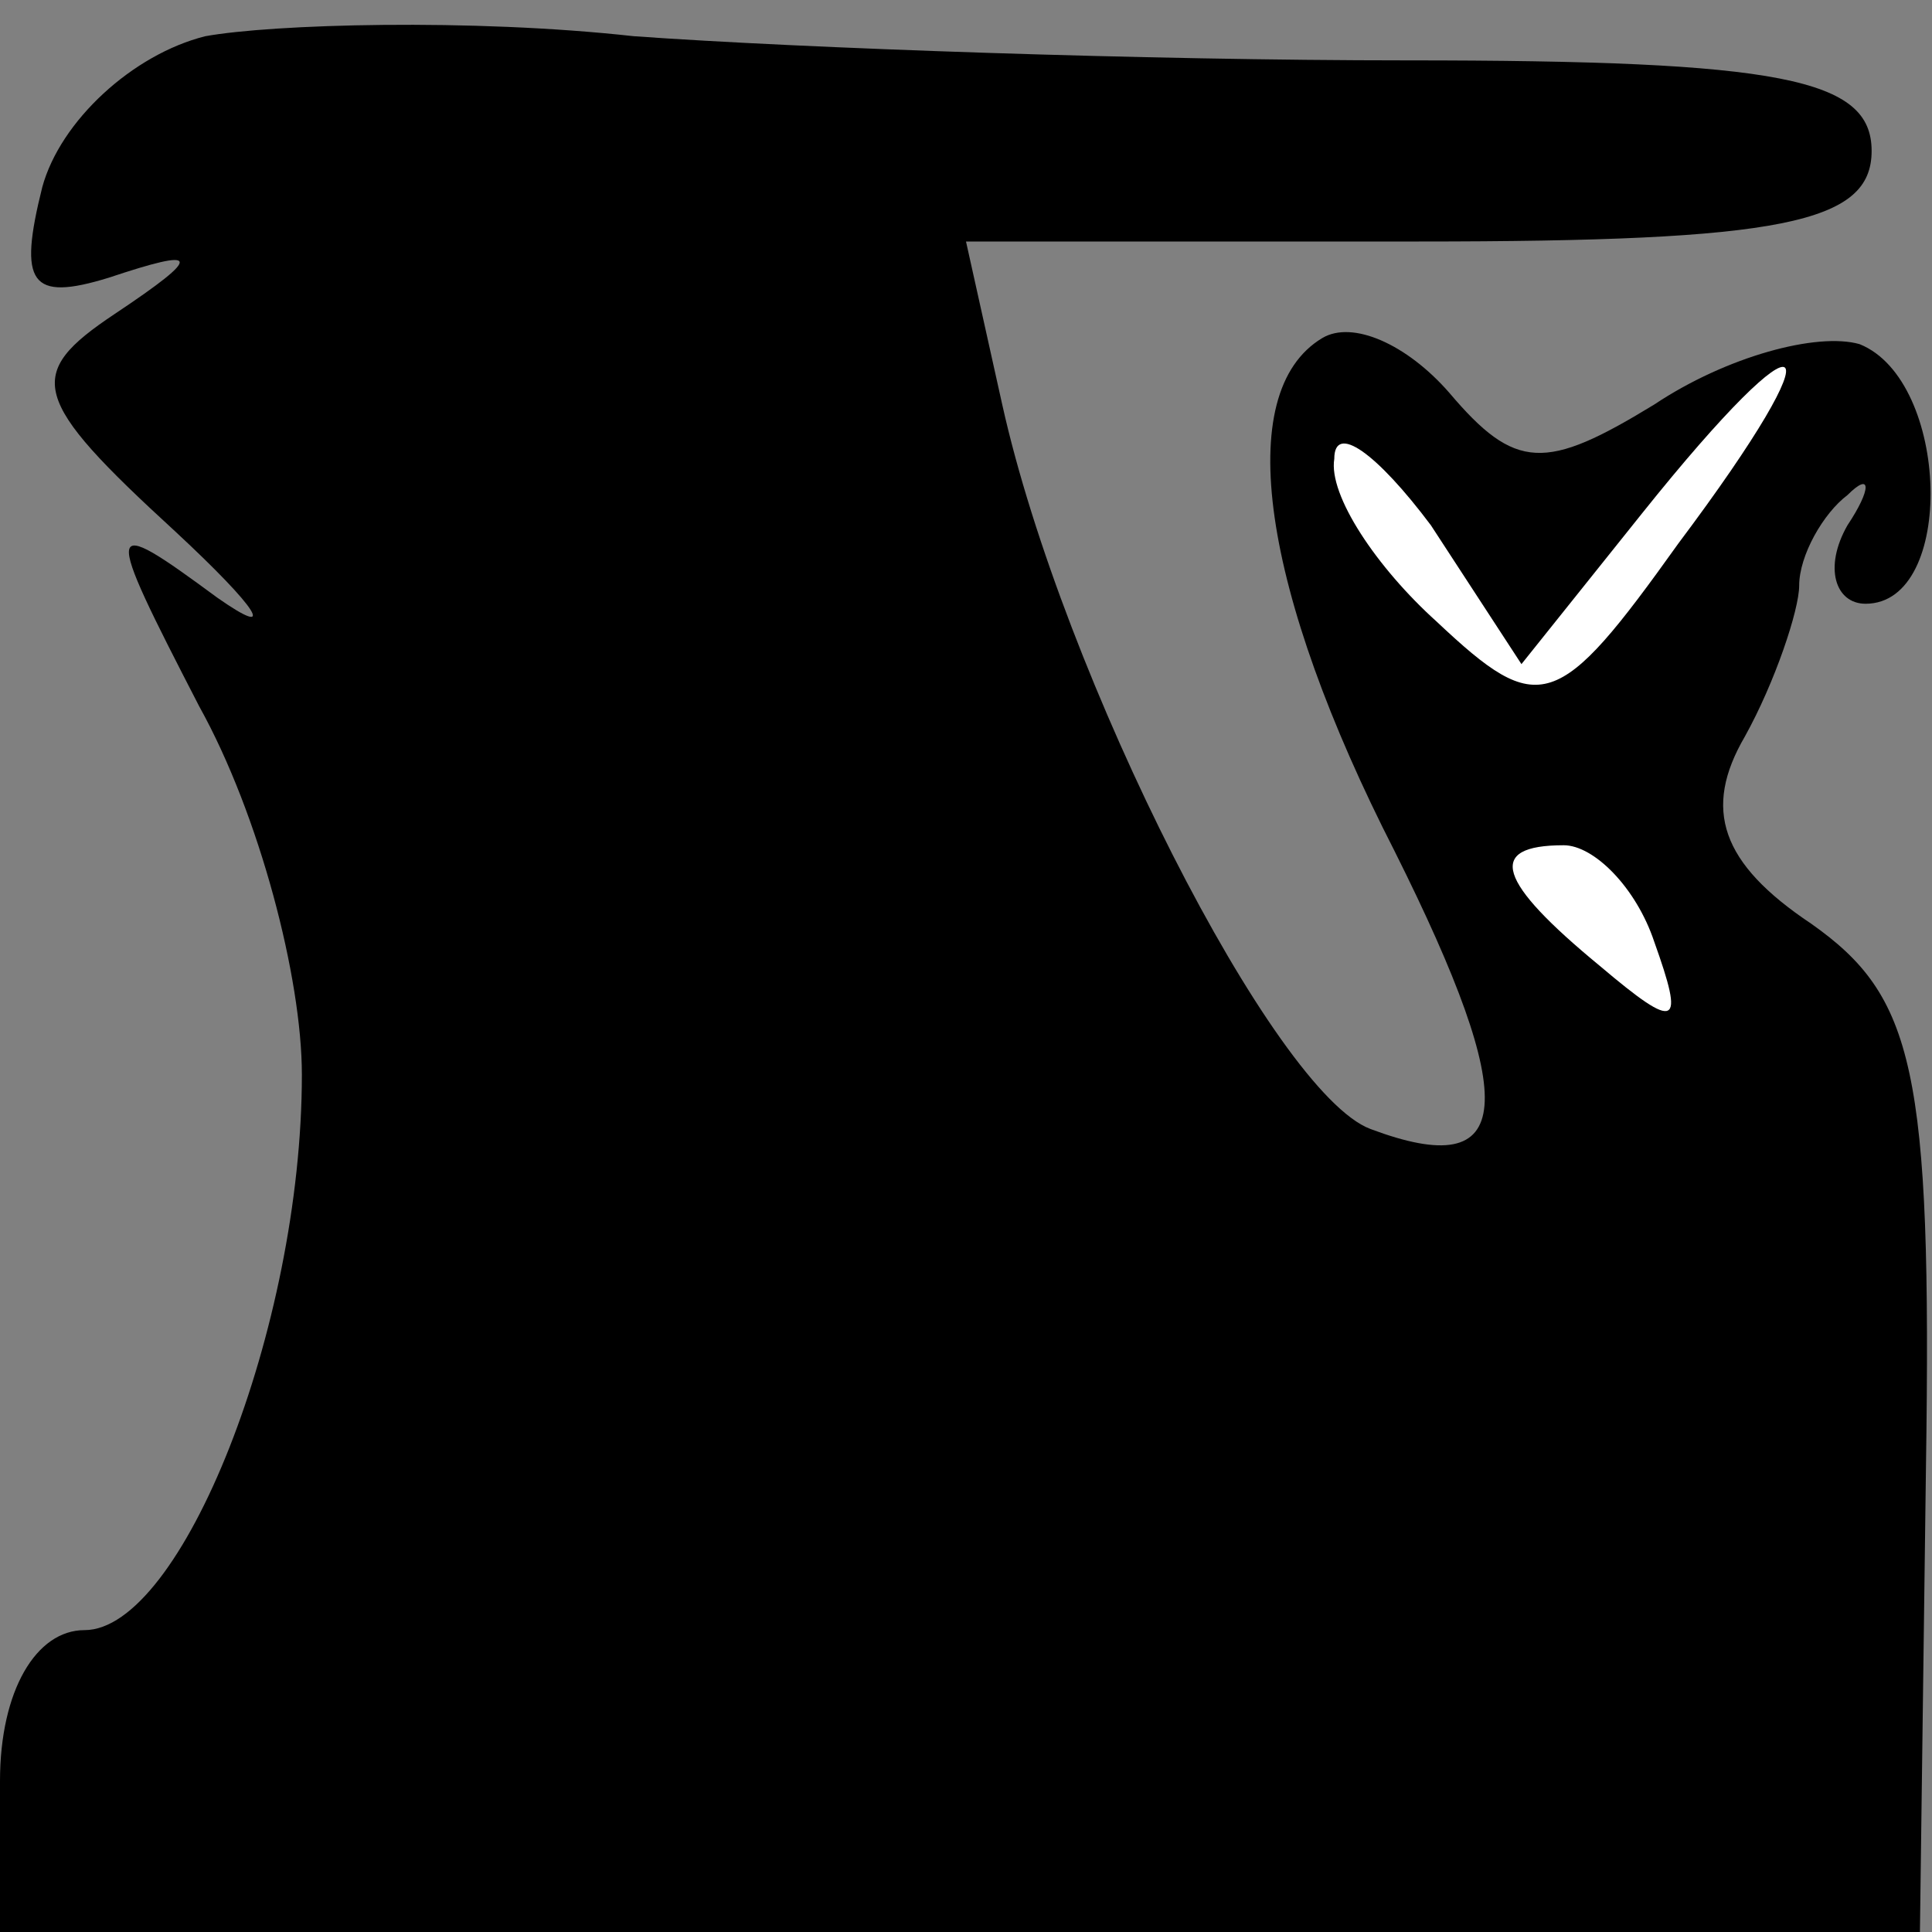 <?xml version="1.0" standalone="no"?>
<!DOCTYPE svg PUBLIC "-//W3C//DTD SVG 20010904//EN"
 "http://www.w3.org/TR/2001/REC-SVG-20010904/DTD/svg10.dtd">
<svg version="1.0" xmlns="http://www.w3.org/2000/svg"
 width="32pt" height="32pt" viewBox="0 0 32 32"
 preserveAspectRatio="xMidYMid meet">
<rect x="0" y="0" width="32" height="32" fill="#808080" stroke="none"/>
<g transform="translate(0,32) scale(0.1,-0.1)"
fill="#000000" stroke="none">
<path fill="#000000" stroke="none" d="M34 314 c-12 -3 -24 -14 -27 -25 -4
-16 -2 -19 11 -15 15 5 16 4 1 -6 -15 -10 -14 -14 10 -36 14 -13 17 -18 7 -11
-19 14 -19 13 -3 -18 10 -18 17 -45 17 -61 0 -42 -20 -92 -36 -92 -8 0 -14
-10 -14 -25 l0 -25 159 0 159 0 1 77 c1 66 -2 78 -19 90 -15 10 -18 19 -11 31
5 9 9 21 9 25 0 5 4 12 8 15 4 4 4 1 0 -5 -4 -7 -2 -13 3 -13 15 0 14 37 -1
43 -7 2 -22 -2 -34 -10 -18 -11 -23 -11 -34 2 -7 8 -16 12 -21 9 -15 -9 -10
-42 12 -85 21 -42 20 -55 -4 -46 -16 6 -51 75 -61 120 l-6 27 75 0 c60 0 75 3
75 15 0 12 -15 15 -77 15 -43 0 -100 2 -128 4 -27 3 -60 2 -71 0z"/>
<path fill="#ffffff" stroke="none" d="M278 230 c-20 -28 -23 -29 -40 -13 -10
9 -18 21 -17 27 0 6 7 1 16 -11 l15 -23 20 25 c28 35 33 31 6 -5z"/>
<path fill="#ffffff" stroke="none" d="M274 164 c5 -14 4 -15 -9 -4 -17 14
-19 20 -6 20 5 0 12 -7 15 -16z"/>
</g>
</svg>
